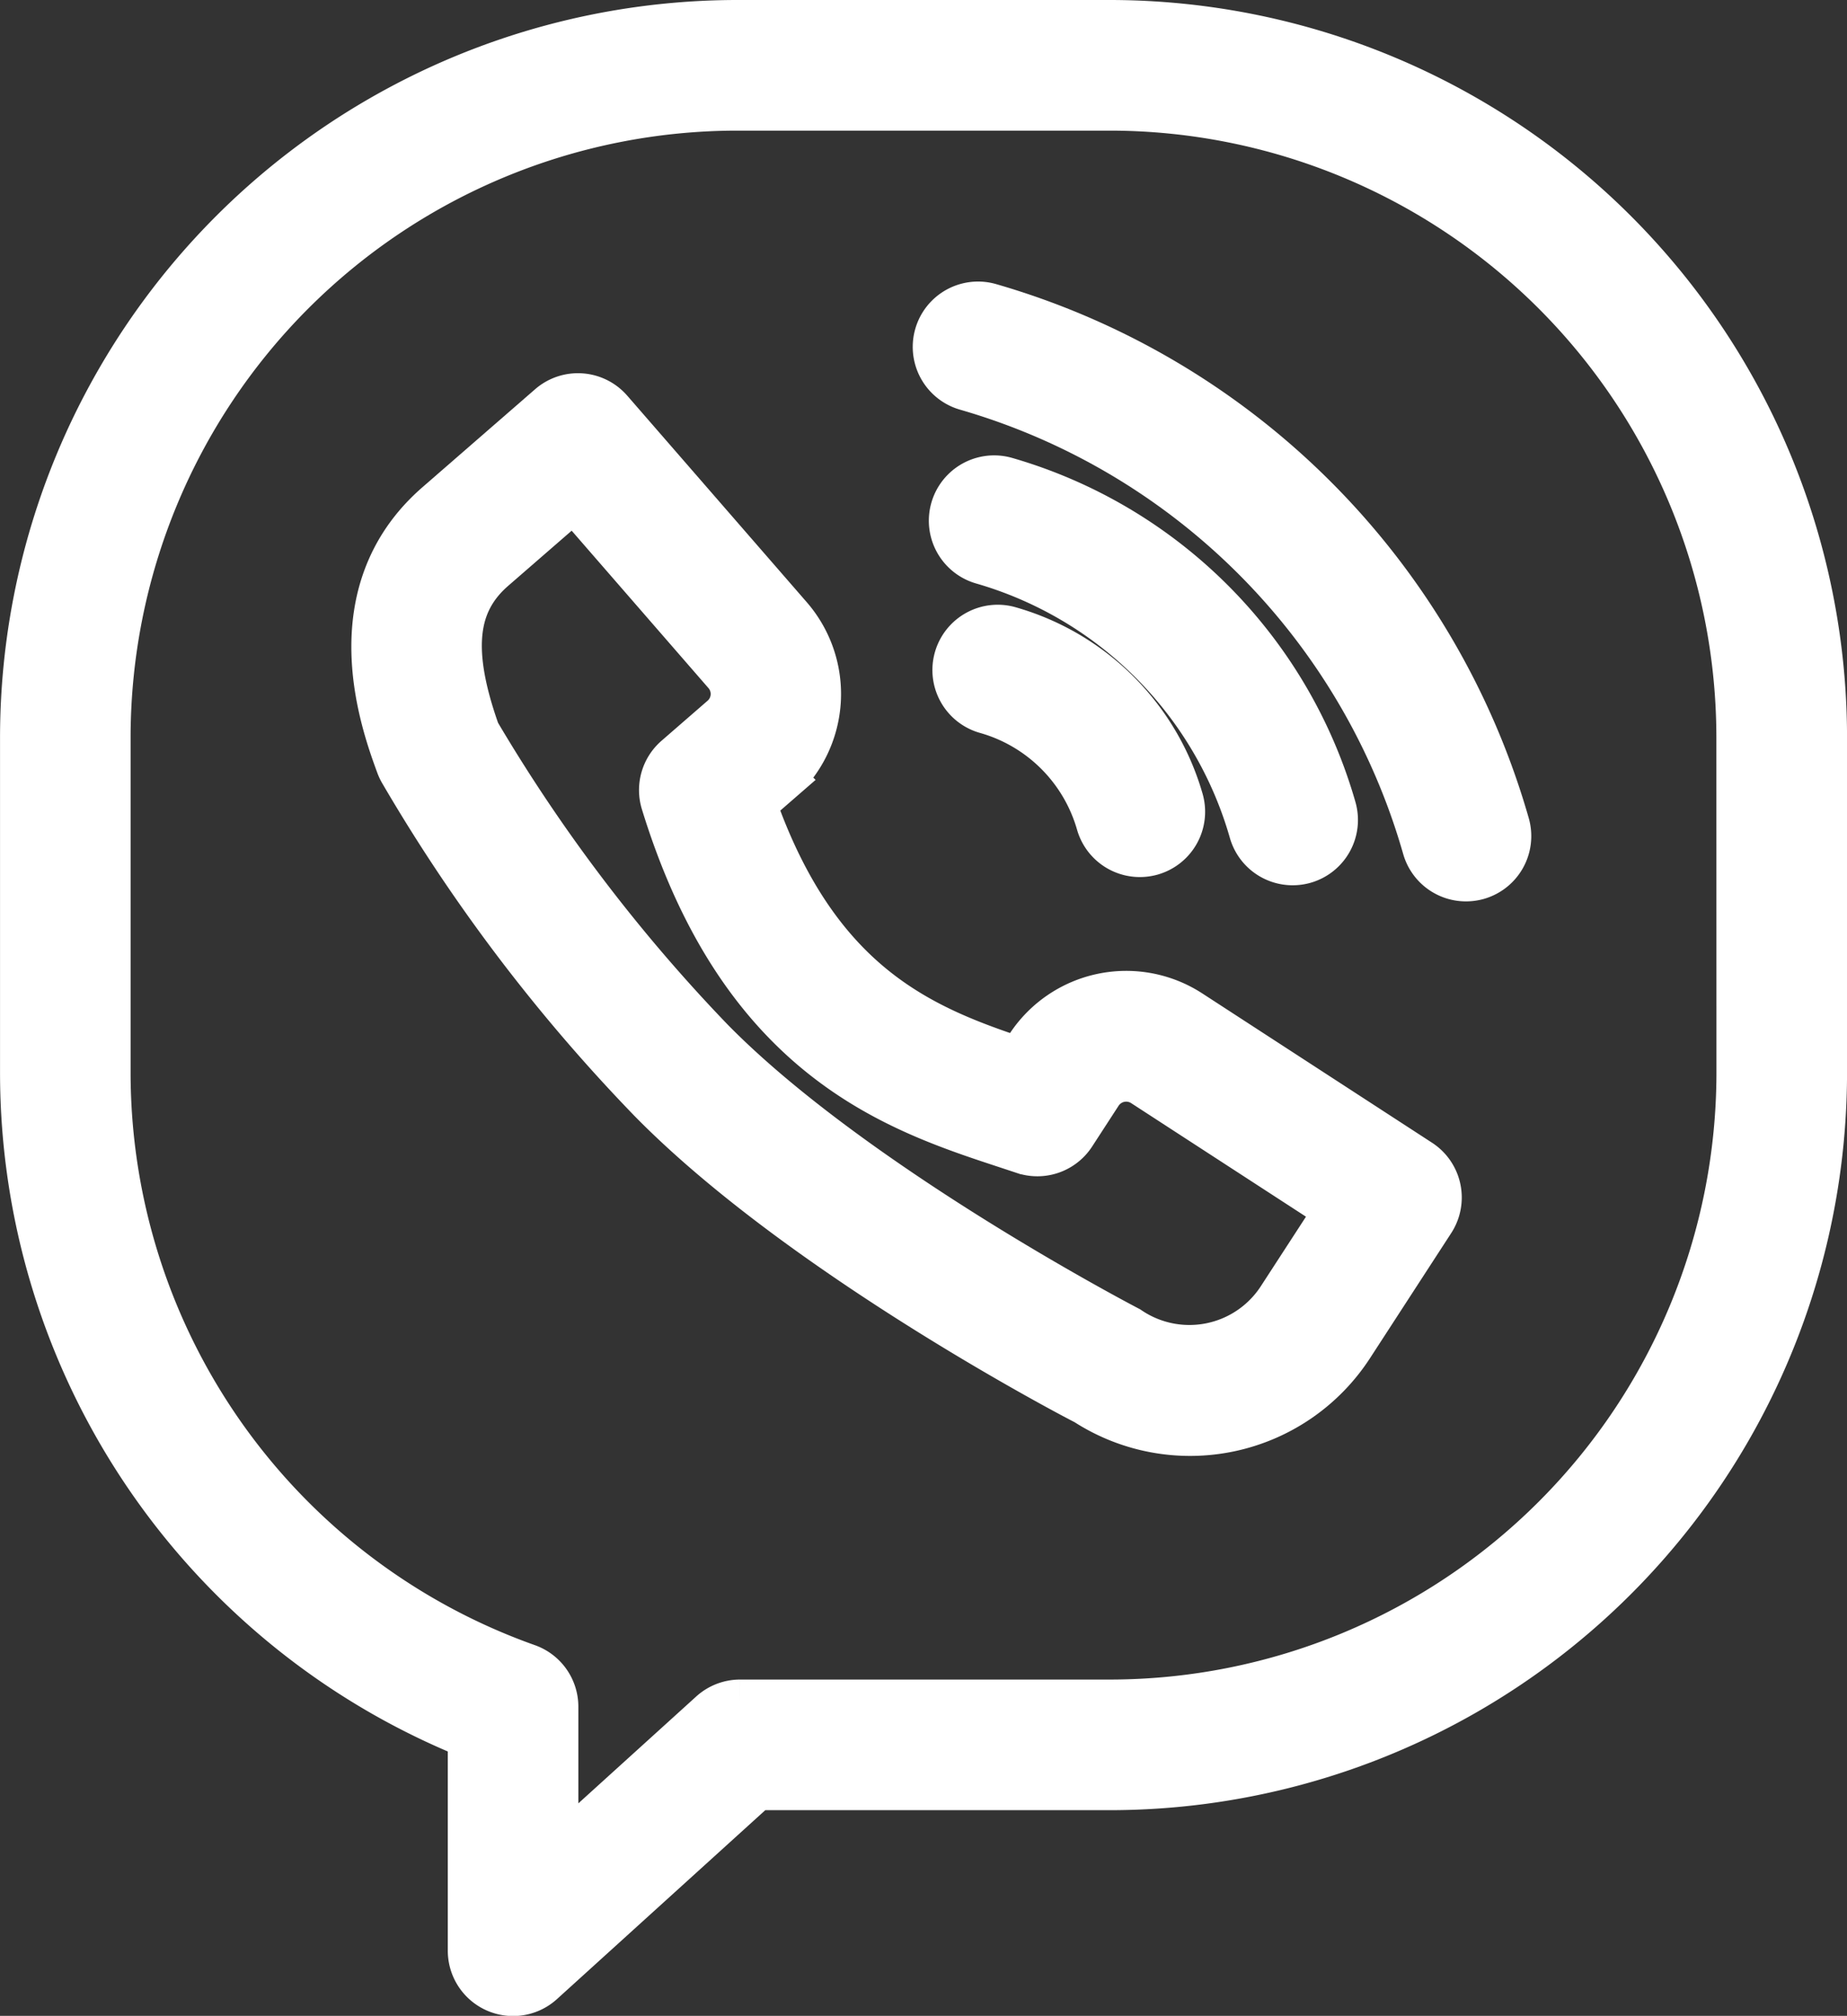 <svg xmlns="http://www.w3.org/2000/svg" width="49.5" height="54.011" viewBox="0 0 49.5 54.011"><rect x="0" y="0" width="49.5" height="54.011" fill="#333333" stroke="none"/><g id="viber" transform="translate(-1.505 .75)"><g id="Group_1" data-name="Group 1" fill="#fff" stroke="#fff" stroke-width="1.5"><path id="Path_1" data-name="Path 1" d="M31.256 0h-10a19.018 19.018 0 00-19 19v9.01a19.032 19.032 0 0012 17.665v5.841a1 1 0 001.671.741L21.725 47h9.531a19.018 19.018 0 0019-19v-9.01a19.018 19.018 0 00-19-18.99zm17 28a17.016 17.016 0 01-17 17h-9.917a1 1 0 00-.671.259l-4.413 4v-4.282a1 1 0 00-.667-.942A17.031 17.031 0 014.255 28v-9.01A17.016 17.016 0 0121.254 2h10a17.016 17.016 0 0117 17z"/><path id="Path_2" data-name="Path 2" d="M39.471 30.493L33.325 26.5a2.993 2.993 0 00-4.15.88l-.289.444c-2.66-.879-5.593-2-7.349-7.085l.727-.632h0a3 3 0 00.294-4.233l-4.808-5.53a1 1 0 00-1.411-.1l-3.019 2.625c-2.648 2.3-1.411 5.707-1 6.826a.994.994 0 00.066.145 45.694 45.694 0 006.661 8.786c4.065 4.141 11.4 7.965 11.629 8.076a5 5 0 006.916-1.47l2.178-3.354a1 1 0 00-.299-1.385zm-3.561 3.649a3.033 3.033 0 01-4.233.834c-.073-.038-7.364-3.835-11.207-7.75a44.639 44.639 0 01-6.3-8.291c-.792-2.221-.652-3.586.464-4.556l2.266-1.968 4.152 4.776a.989.989 0 01-.1 1.411l-1.227 1.066a1 1 0 00-.3 1.049c2.092 6.8 6.16 8.133 9.13 9.108l.433.143a1 1 0 001.155-.4l.709-1.092a.994.994 0 011.383-.291l5.308 3.447z"/><path id="Path_3" data-name="Path 3" d="M28.538 16.247a1 1 0 10-.548 1.923 4.524 4.524 0 013.1 3.1 1 1 0 00.962.729 1.024 1.024 0 00.272-.037 1 1 0 00.691-1.234 6.538 6.538 0 00-4.477-4.481z"/><path id="Path_4" data-name="Path 4" d="M36.148 22.219a1.024 1.024 0 00.272-.037 1 1 0 00.691-1.234 12.7 12.7 0 00-8.689-8.709 1 1 0 00-.547 1.924 10.685 10.685 0 017.311 7.328 1 1 0 00.962.728z"/><path id="Path_5" data-name="Path 5" d="M27.991 7.582a1 1 0 00-.548 1.924 18.1 18.1 0 0112.388 12.416 1 1 0 00.962.729 1.024 1.024 0 00.272-.037 1 1 0 00.691-1.234A20.118 20.118 0 0027.991 7.582z"/></g></g></svg>
